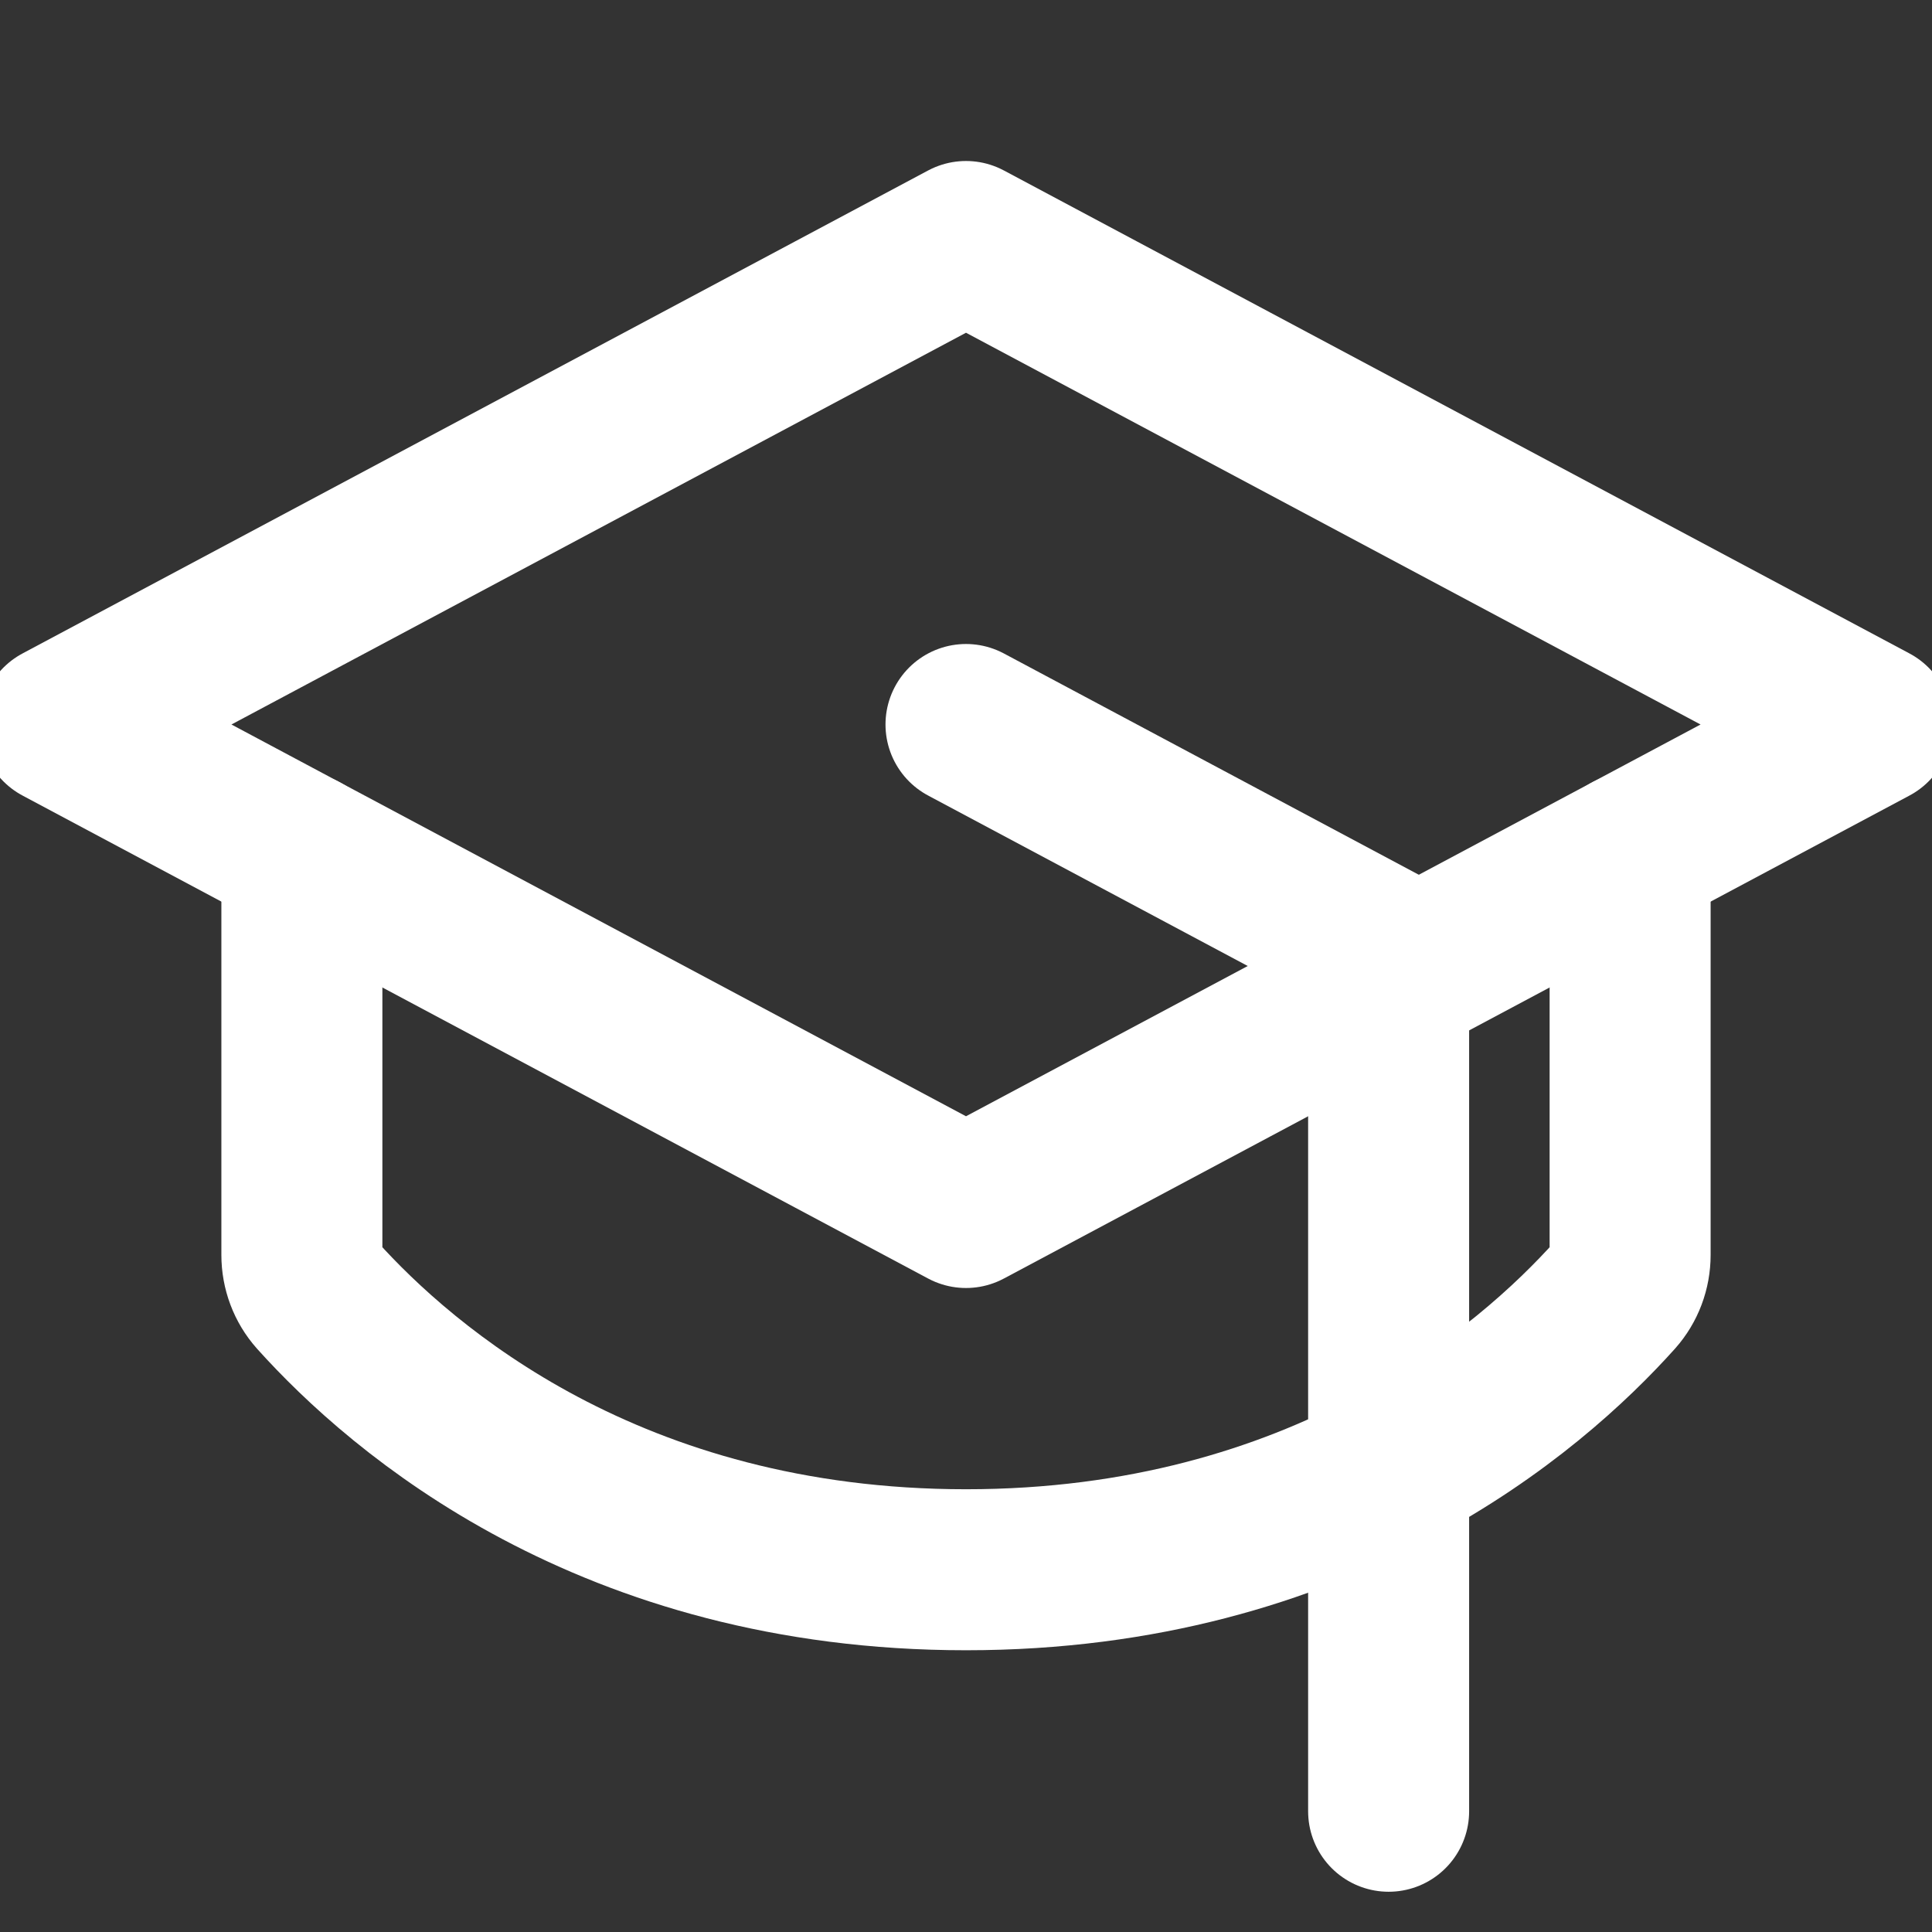 <svg width="24" height="24" viewBox="0 0 24 24" fill="none" xmlns="http://www.w3.org/2000/svg">
<rect x="0" y="0" width="24" height="24" fill="#333333" stroke="none"/>
<g clip-path="url(#clip0_1_9458)">
<path d="M0.75 9L12 3L23.25 9L12 15L0.75 9Z" stroke="white" stroke-width="2" stroke-linecap="round" stroke-linejoin="round"/>
<path d="M12 9L17.25 11.8V22.5" stroke="white" stroke-width="2" stroke-linecap="round" stroke-linejoin="round"/>
<path d="M20.25 10.6V15.589C20.25 15.773 20.184 15.95 20.062 16.087C19.003 17.268 16.416 19.5 12 19.5C7.584 19.5 4.999 17.268 3.938 16.087C3.816 15.95 3.75 15.773 3.75 15.589V10.6" stroke="white" stroke-width="2" stroke-linecap="round" stroke-linejoin="round"/>
</g>
<defs>
<clipPath id="clip0_1_9458">
<rect width="24" height="24" fill="white"/>
</clipPath>
</defs>
</svg>
